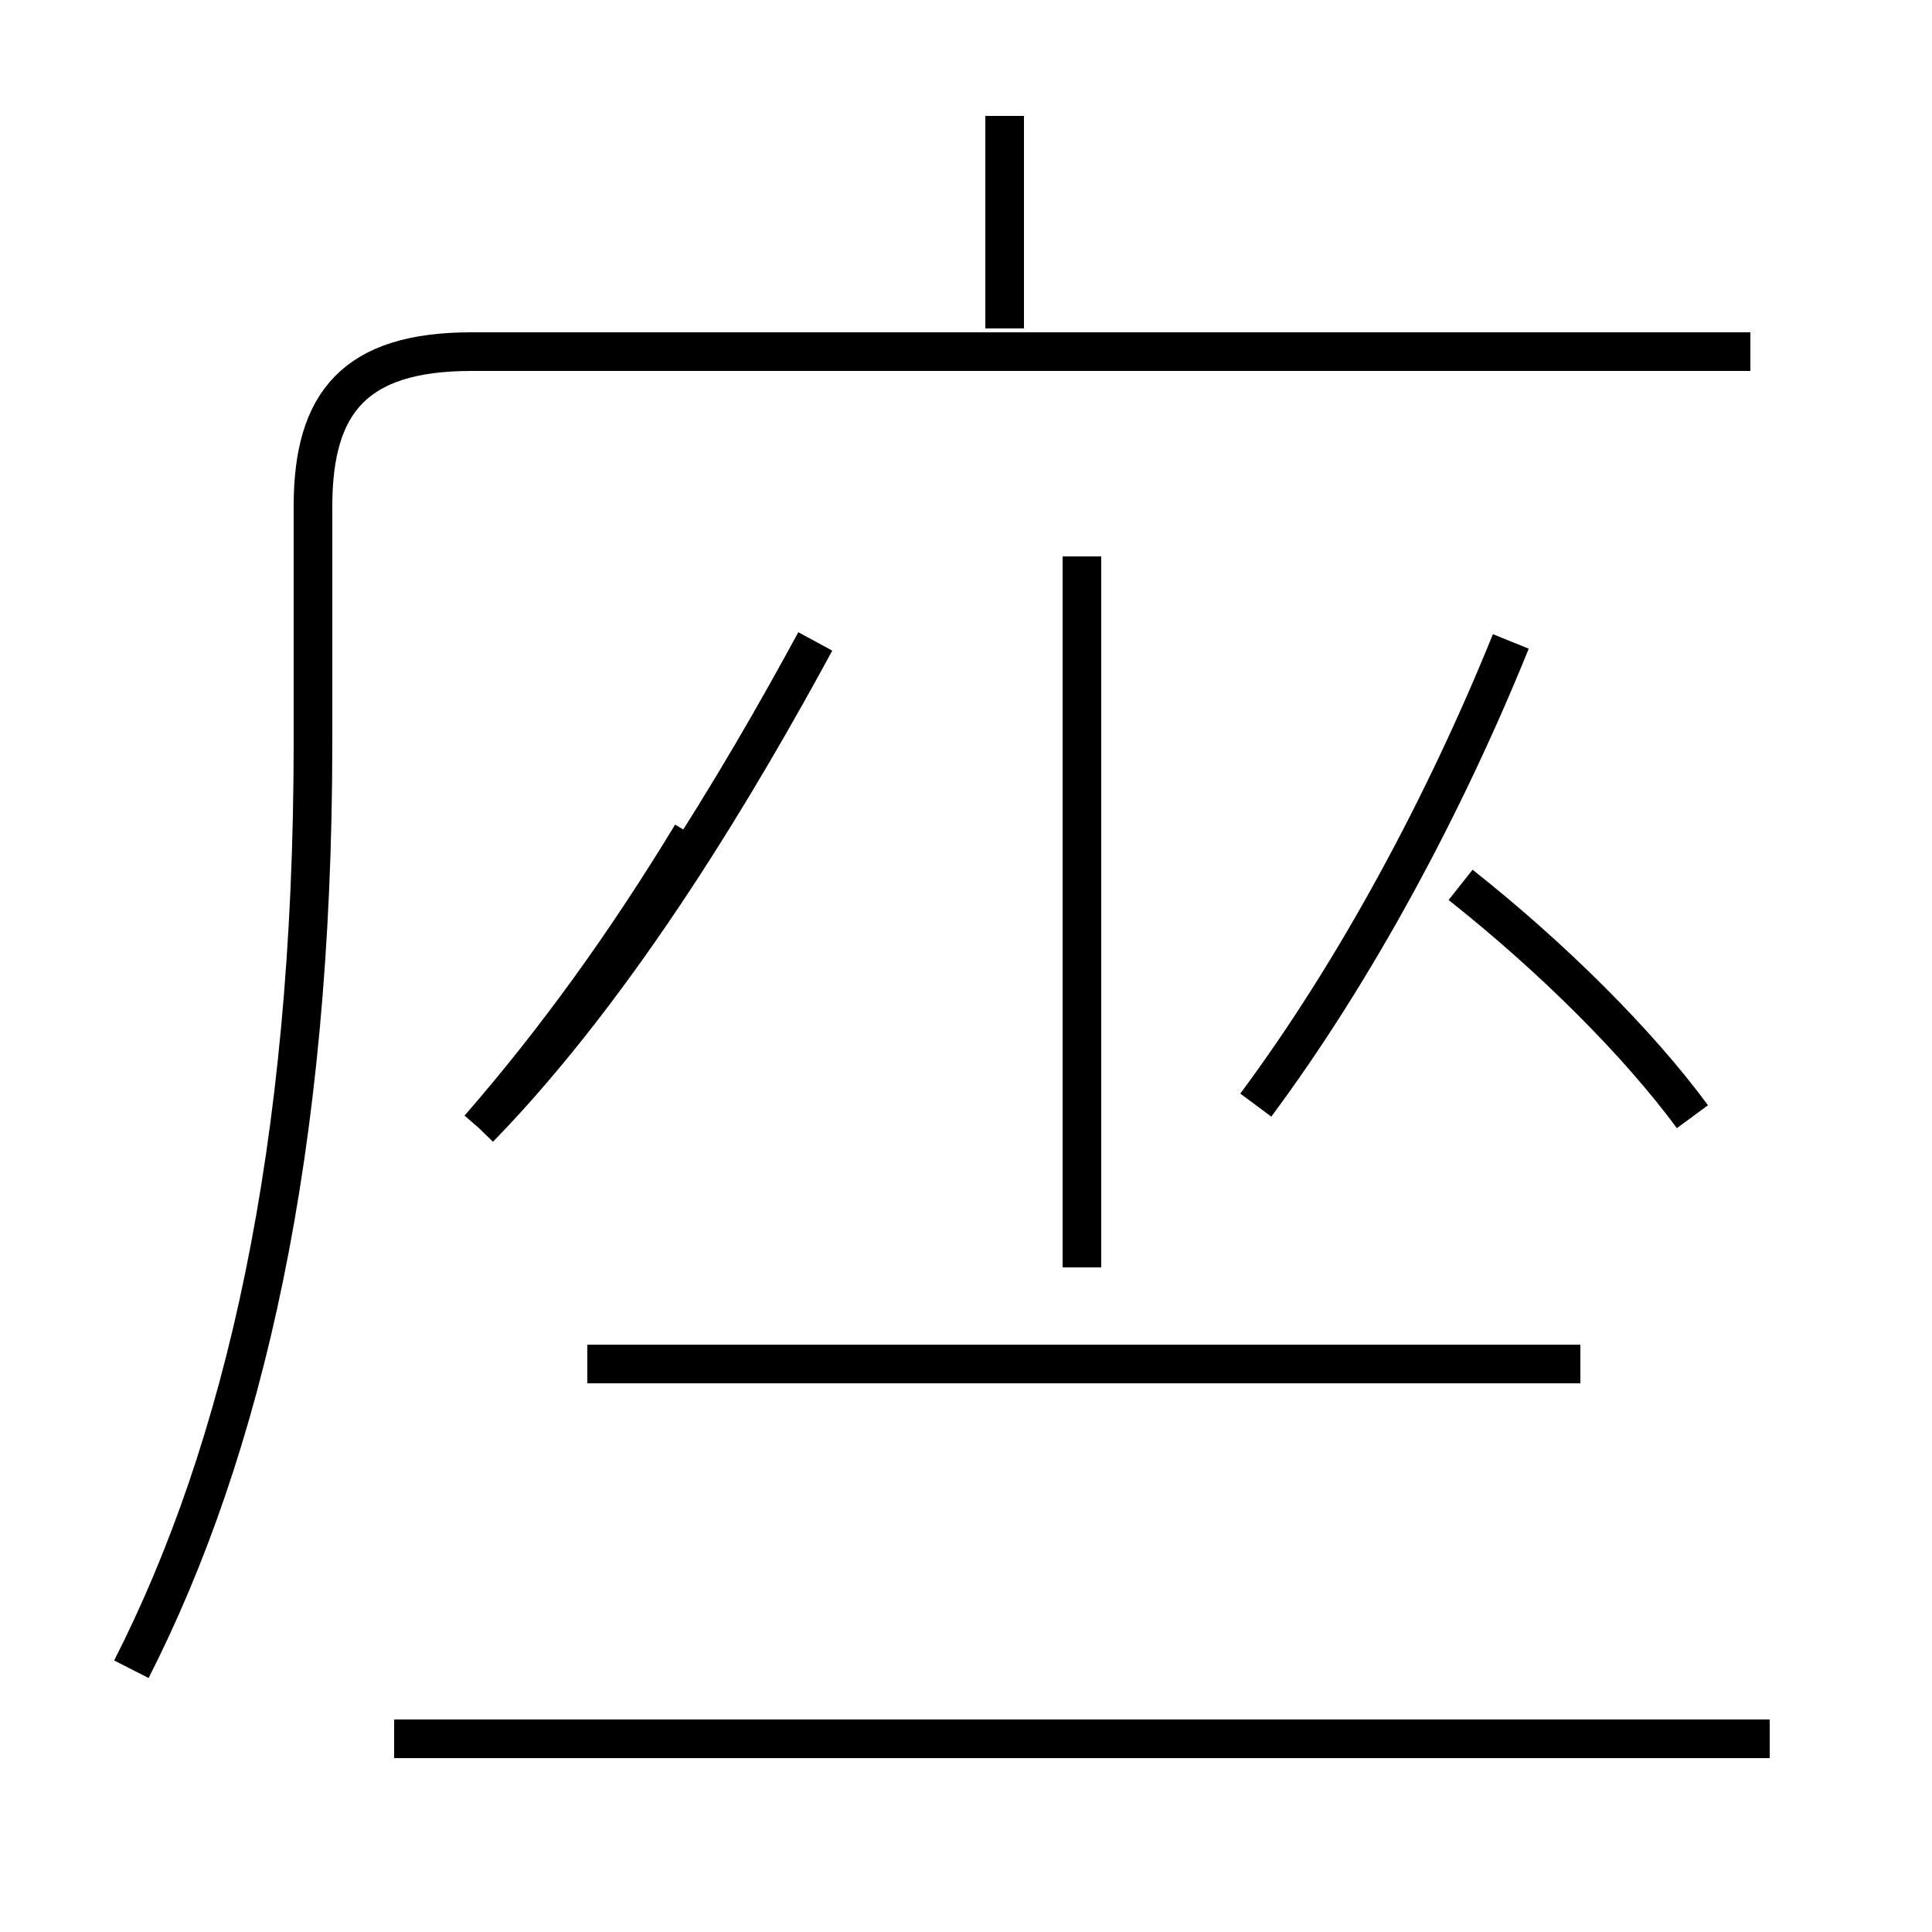 <?xml version='1.0' encoding='utf8'?>
<svg viewBox="0.0 -44.0 50.0 50.0" version="1.1" xmlns="http://www.w3.org/2000/svg">
<rect x="0.0" y="-44.0" width="50.0" height="50.0" fill="#808080" stroke="none"/>
<rect x="-1000" y="-1000" width="2000" height="2000" stroke="white" fill="white"/>
<g style="fill:none; stroke:#000000;  stroke-width:1">
<path d="M 3.4 0.8 C 6.3 6.5 8.1 14.2 8.1 24.8 L 8.1 30.9 C 8.1 33.6 9.2 34.9 12.2 34.9 L 45.3 34.9 M 26.0 35.5 L 26.0 41.0 M 45.8 -1.0 L 10.2 -1.0 M 40.9 8.7 L 15.2 8.7 M 28.0 11.2 L 28.0 29.6 M 12.4 14.8 C 16.1 18.6 19.2 23.9 21.1 27.4 M 12.4 14.8 C 14.4 17.1 16.2 19.6 17.9 22.4 M 32.5 15.4 C 35.1 18.9 37.4 23.2 39.1 27.4 M 43.8 15.1 C 42.4 17.0 40.2 19.2 37.8 21.1" transform="scale(1, -1)" />
</g>
</svg>